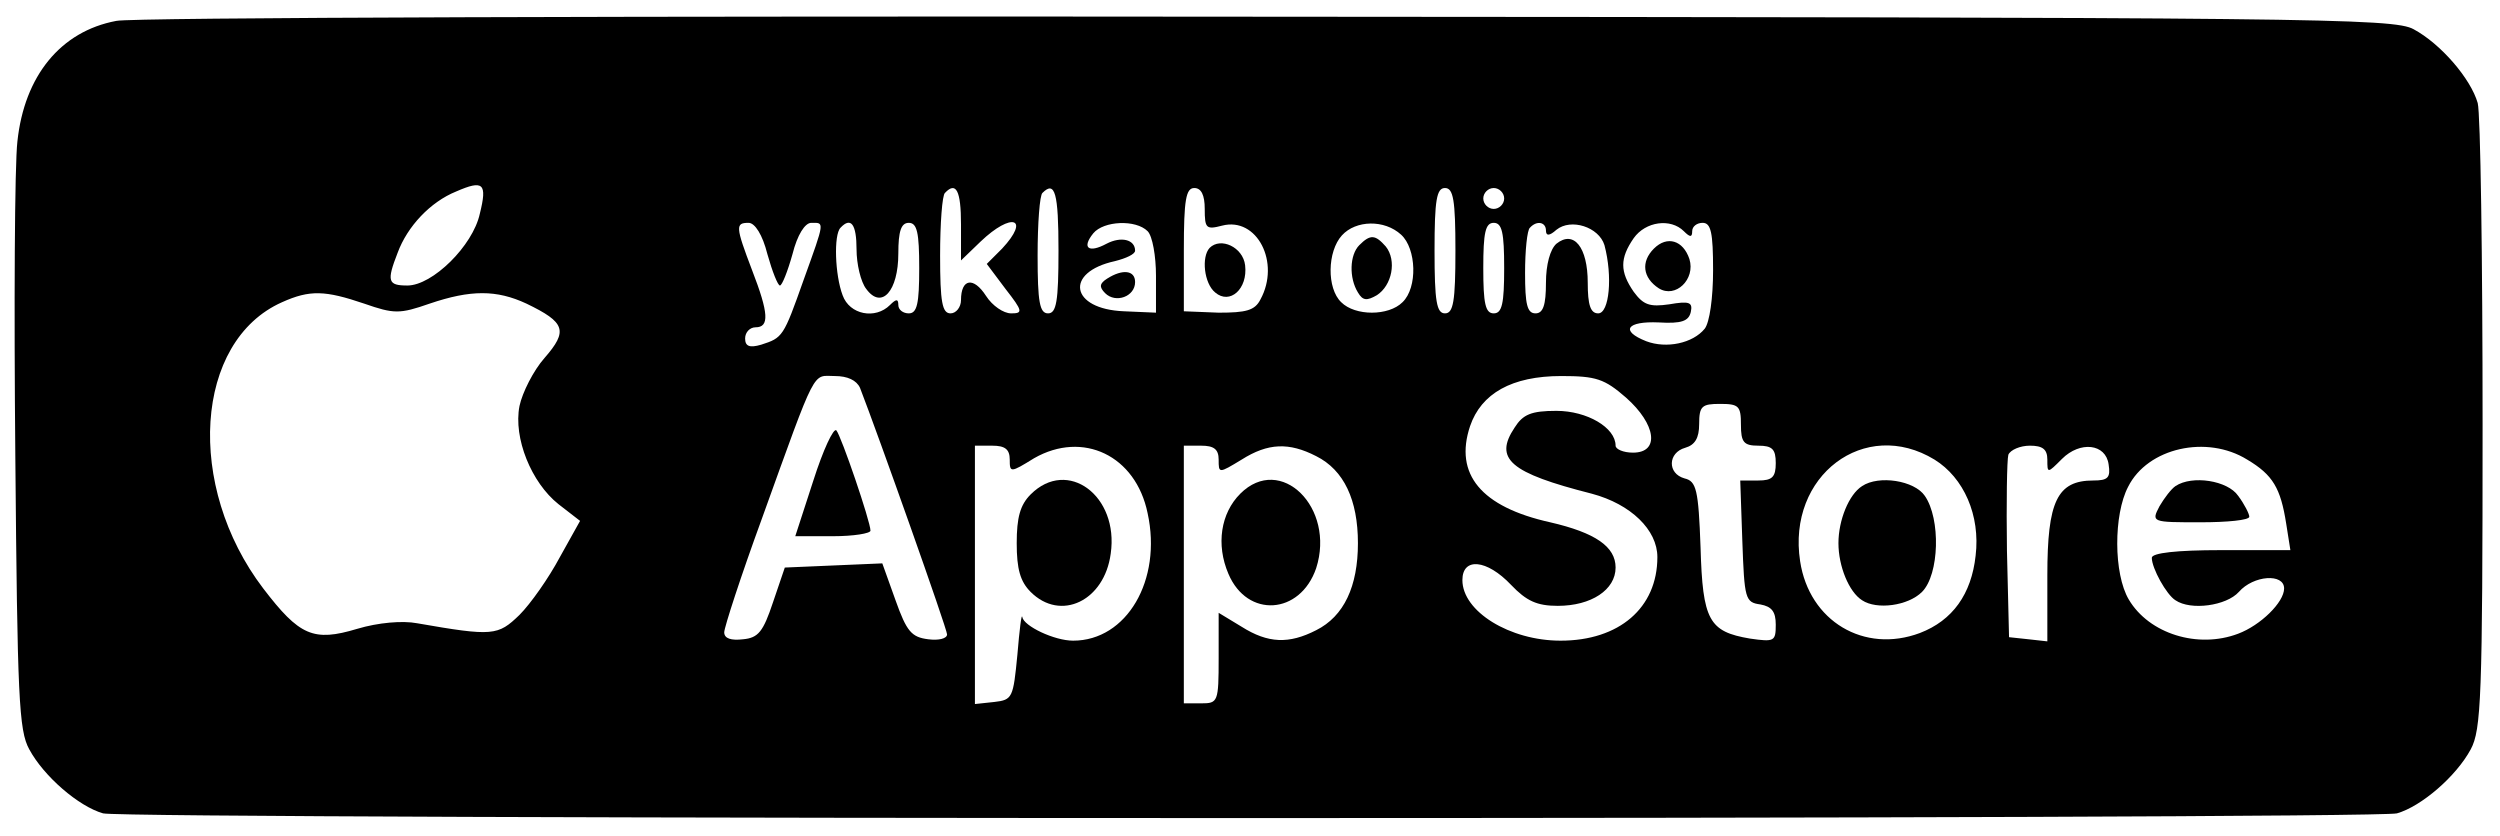 <?xml version="1.0" standalone="no"?>
<!DOCTYPE svg PUBLIC "-//W3C//DTD SVG 20010904//EN"
 "http://www.w3.org/TR/2001/REC-SVG-20010904/DTD/svg10.dtd">
<svg version="1.0" xmlns="http://www.w3.org/2000/svg"
 width="359pt" height="120pt" viewBox="0 0 359 120"
 preserveAspectRatio="xMidYMid meet">

<g transform="translate(0,120) scale(0.1,-0.1)"
fill="#000000" stroke="none">
<path d="M167 1170 c-80 -15 -132 -79 -142 -173 -4 -34 -5 -237 -3 -452 3
-346 5 -394 20 -421 21 -39 71 -82 106 -92 35 -9 3259 -9 3294 0 35 10 85 53
106 92 15 28 17 74 17 466 0 239 -3 447 -7 462 -10 35 -53 85 -92 106 -29 16
-141 17 -1646 18 -888 1 -1632 -1 -1653 -6z m522 -277 c-10 -46 -68 -103 -104
-103 -28 0 -30 6 -14 47 14 38 47 73 84 88 39 17 45 12 34 -32z m691 -15 l0
-52 28 27 c45 43 72 34 31 -10 l-22 -22 27 -36 c25 -32 25 -35 8 -35 -11 0
-27 11 -36 25 -18 28 -36 25 -36 -6 0 -10 -7 -19 -15 -19 -12 0 -15 16 -15 83
0 46 3 87 7 90 16 17 23 3 23 -45z m140 -38 c0 -73 -3 -90 -15 -90 -12 0 -15
16 -15 83 0 46 3 87 7 90 18 18 23 0 23 -83z m210 60 c0 -28 2 -30 25 -24 50
13 84 -53 55 -106 -8 -16 -21 -19 -60 -19 l-50 2 0 88 c0 72 3 89 15 89 10 0
15 -10 15 -30z m360 -60 c0 -73 -3 -90 -15 -90 -12 0 -15 17 -15 90 0 73 3 90
15 90 12 0 15 -17 15 -90z m70 75 c0 -8 -7 -15 -15 -15 -8 0 -15 7 -15 15 0 8
7 15 15 15 8 0 15 -7 15 -15z m-1058 -80 c7 -25 15 -45 18 -45 3 0 11 20 18
45 7 28 18 45 27 45 19 0 20 4 -11 -82 -29 -82 -30 -83 -61 -93 -17 -5 -23 -2
-23 9 0 9 7 16 15 16 20 0 19 20 -5 82 -24 63 -24 68 -5 68 9 0 20 -17 27 -45z
m128 7 c0 -21 6 -47 14 -57 22 -30 46 -3 46 51 0 32 4 44 15 44 12 0 15 -14
15 -65 0 -51 -3 -65 -15 -65 -8 0 -15 5 -15 12 0 9 -3 9 -12 0 -21 -21 -58
-14 -68 14 -11 29 -13 87 -3 97 15 16 23 5 23 -31z m418 26 c7 -7 12 -36 12
-64 l0 -53 -46 2 c-77 3 -86 56 -13 72 16 4 29 10 29 15 0 16 -20 21 -41 10
-26 -14 -36 -6 -19 15 15 18 61 20 78 3z m364 -5 c22 -20 24 -76 2 -97 -20
-20 -68 -20 -88 0 -21 20 -20 73 1 96 20 22 61 23 85 1z m148 -48 c0 -51 -3
-65 -15 -65 -12 0 -15 14 -15 65 0 51 3 65 15 65 12 0 15 -14 15 -65z m60 54
c0 -8 5 -8 15 1 21 17 61 4 69 -22 12 -45 7 -98 -9 -98 -11 0 -15 12 -15 44 0
51 -20 76 -45 56 -9 -8 -15 -30 -15 -56 0 -32 -4 -44 -15 -44 -12 0 -15 13
-15 58 0 32 3 62 7 65 10 11 23 8 23 -4z m198 -1 c9 -9 12 -9 12 0 0 7 7 12
15 12 12 0 15 -14 15 -68 0 -40 -5 -75 -12 -84 -17 -21 -55 -29 -84 -18 -38
15 -28 29 18 27 33 -2 43 2 46 15 3 14 -2 16 -31 11 -28 -4 -37 -1 -51 18 -20
29 -20 48 0 77 17 24 53 29 72 10z m-1895 -104 c43 -15 51 -15 94 0 59 20 96
20 139 0 56 -27 60 -39 26 -78 -16 -18 -32 -50 -36 -69 -9 -46 17 -110 56
-141 l31 -24 -29 -52 c-16 -30 -42 -67 -58 -83 -31 -30 -38 -31 -147 -12 -21
4 -56 1 -86 -8 -63 -19 -83 -10 -135 58 -112 147 -99 355 27 411 40 18 62 17
118 -2z m712 -121 c26 -67 125 -346 125 -354 0 -6 -12 -9 -27 -7 -24 3 -31 11
-47 56 l-19 53 -70 -3 -70 -3 -17 -50 c-14 -42 -21 -51 -43 -53 -17 -2 -27 1
-27 10 0 7 24 81 54 163 80 222 72 205 105 205 18 0 31 -6 36 -17z m1100 -14
c43 -38 49 -79 10 -79 -14 0 -25 5 -25 10 0 26 -41 50 -85 50 -36 0 -48 -5
-60 -24 -30 -45 -7 -65 111 -95 56 -15 94 -52 94 -91 0 -73 -55 -120 -139
-120 -73 0 -141 42 -141 87 0 33 35 30 70 -7 22 -23 37 -30 67 -30 48 0 83 23
83 55 0 30 -29 50 -94 65 -99 22 -138 69 -115 138 16 47 60 72 131 72 50 0 62
-4 93 -31z m165 -39 c0 -25 4 -30 25 -30 20 0 25 -5 25 -25 0 -20 -5 -25 -25
-25 l-26 0 3 -87 c3 -83 4 -88 26 -91 16 -3 22 -10 22 -29 0 -24 -2 -25 -37
-20 -59 10 -68 26 -71 131 -3 83 -6 95 -23 99 -25 7 -24 37 1 44 14 4 20 14
20 34 0 26 4 29 30 29 27 0 30 -3 30 -30z m-1050 -50 c0 -19 1 -19 35 2 70 40
146 4 163 -79 21 -96 -30 -183 -107 -183 -27 0 -71 21 -73 34 -1 6 -4 -18 -7
-54 -6 -62 -7 -65 -33 -68 l-28 -3 0 185 0 186 25 0 c18 0 25 -5 25 -20z m300
0 c0 -20 0 -20 33 0 38 24 68 25 107 5 40 -20 60 -63 60 -125 0 -62 -20 -105
-60 -125 -39 -20 -69 -19 -107 5 l-33 20 0 -65 c0 -63 -1 -65 -25 -65 l-25 0
0 185 0 185 25 0 c18 0 25 -5 25 -20z m1028 0 c42 -26 66 -80 59 -138 -6 -55
-33 -93 -80 -111 -80 -30 -159 17 -172 103 -19 123 93 207 193 146z m162 0 c0
-20 0 -20 21 1 26 26 63 22 67 -8 3 -19 -1 -23 -22 -23 -52 0 -66 -30 -66
-136 l0 -95 -27 3 -28 3 -3 124 c-1 69 0 131 2 138 3 7 17 13 31 13 18 0 25
-5 25 -20z m287 0 c37 -22 48 -41 56 -92 l6 -38 -100 0 c-63 0 -99 -4 -99 -11
0 -15 21 -53 34 -61 22 -15 73 -8 91 12 21 24 65 27 65 5 0 -20 -34 -53 -66
-65 -58 -22 -128 0 -157 49 -22 37 -22 122 -1 162 28 56 113 75 171 39z"/>
<path d="M1737 844 c-12 -13 -8 -51 8 -64 21 -18 47 5 43 39 -3 26 -35 41 -51
25z"/>
<path d="M1590 800 c-11 -7 -12 -12 -3 -21 15 -15 43 -5 43 16 0 17 -18 19
-40 5z"/>
<path d="M1952 848 c-14 -14 -15 -47 -2 -68 7 -12 13 -12 27 -4 22 14 29 50
13 70 -15 17 -22 18 -38 2z"/>
<path d="M2375 843 c-19 -19 -16 -42 7 -57 24 -15 53 13 44 42 -9 27 -32 34
-51 15z"/>
<path d="M1168 510 l-26 -80 54 0 c30 0 54 4 54 8 0 13 -42 136 -49 144 -4 4
-19 -28 -33 -72z"/>
<path d="M1480 490 c-15 -15 -20 -33 -20 -70 0 -37 5 -55 20 -70 43 -43 106
-13 115 55 12 83 -62 138 -115 85z"/>
<path d="M1781 491 c-28 -28 -35 -73 -17 -115 27 -64 103 -59 126 8 28 87 -51
165 -109 107z"/>
<path d="M2674 502 c-19 -12 -34 -49 -34 -82 0 -33 15 -70 34 -82 21 -14 66
-8 86 12 25 25 27 105 4 138 -15 22 -66 30 -90 14z"/>
<path d="M3124 502 c-6 -4 -16 -17 -23 -29 -12 -23 -11 -23 59 -23 38 0 70 3
70 8 0 4 -7 18 -16 30 -15 22 -66 30 -90 14z"/>
</g>
</svg>
